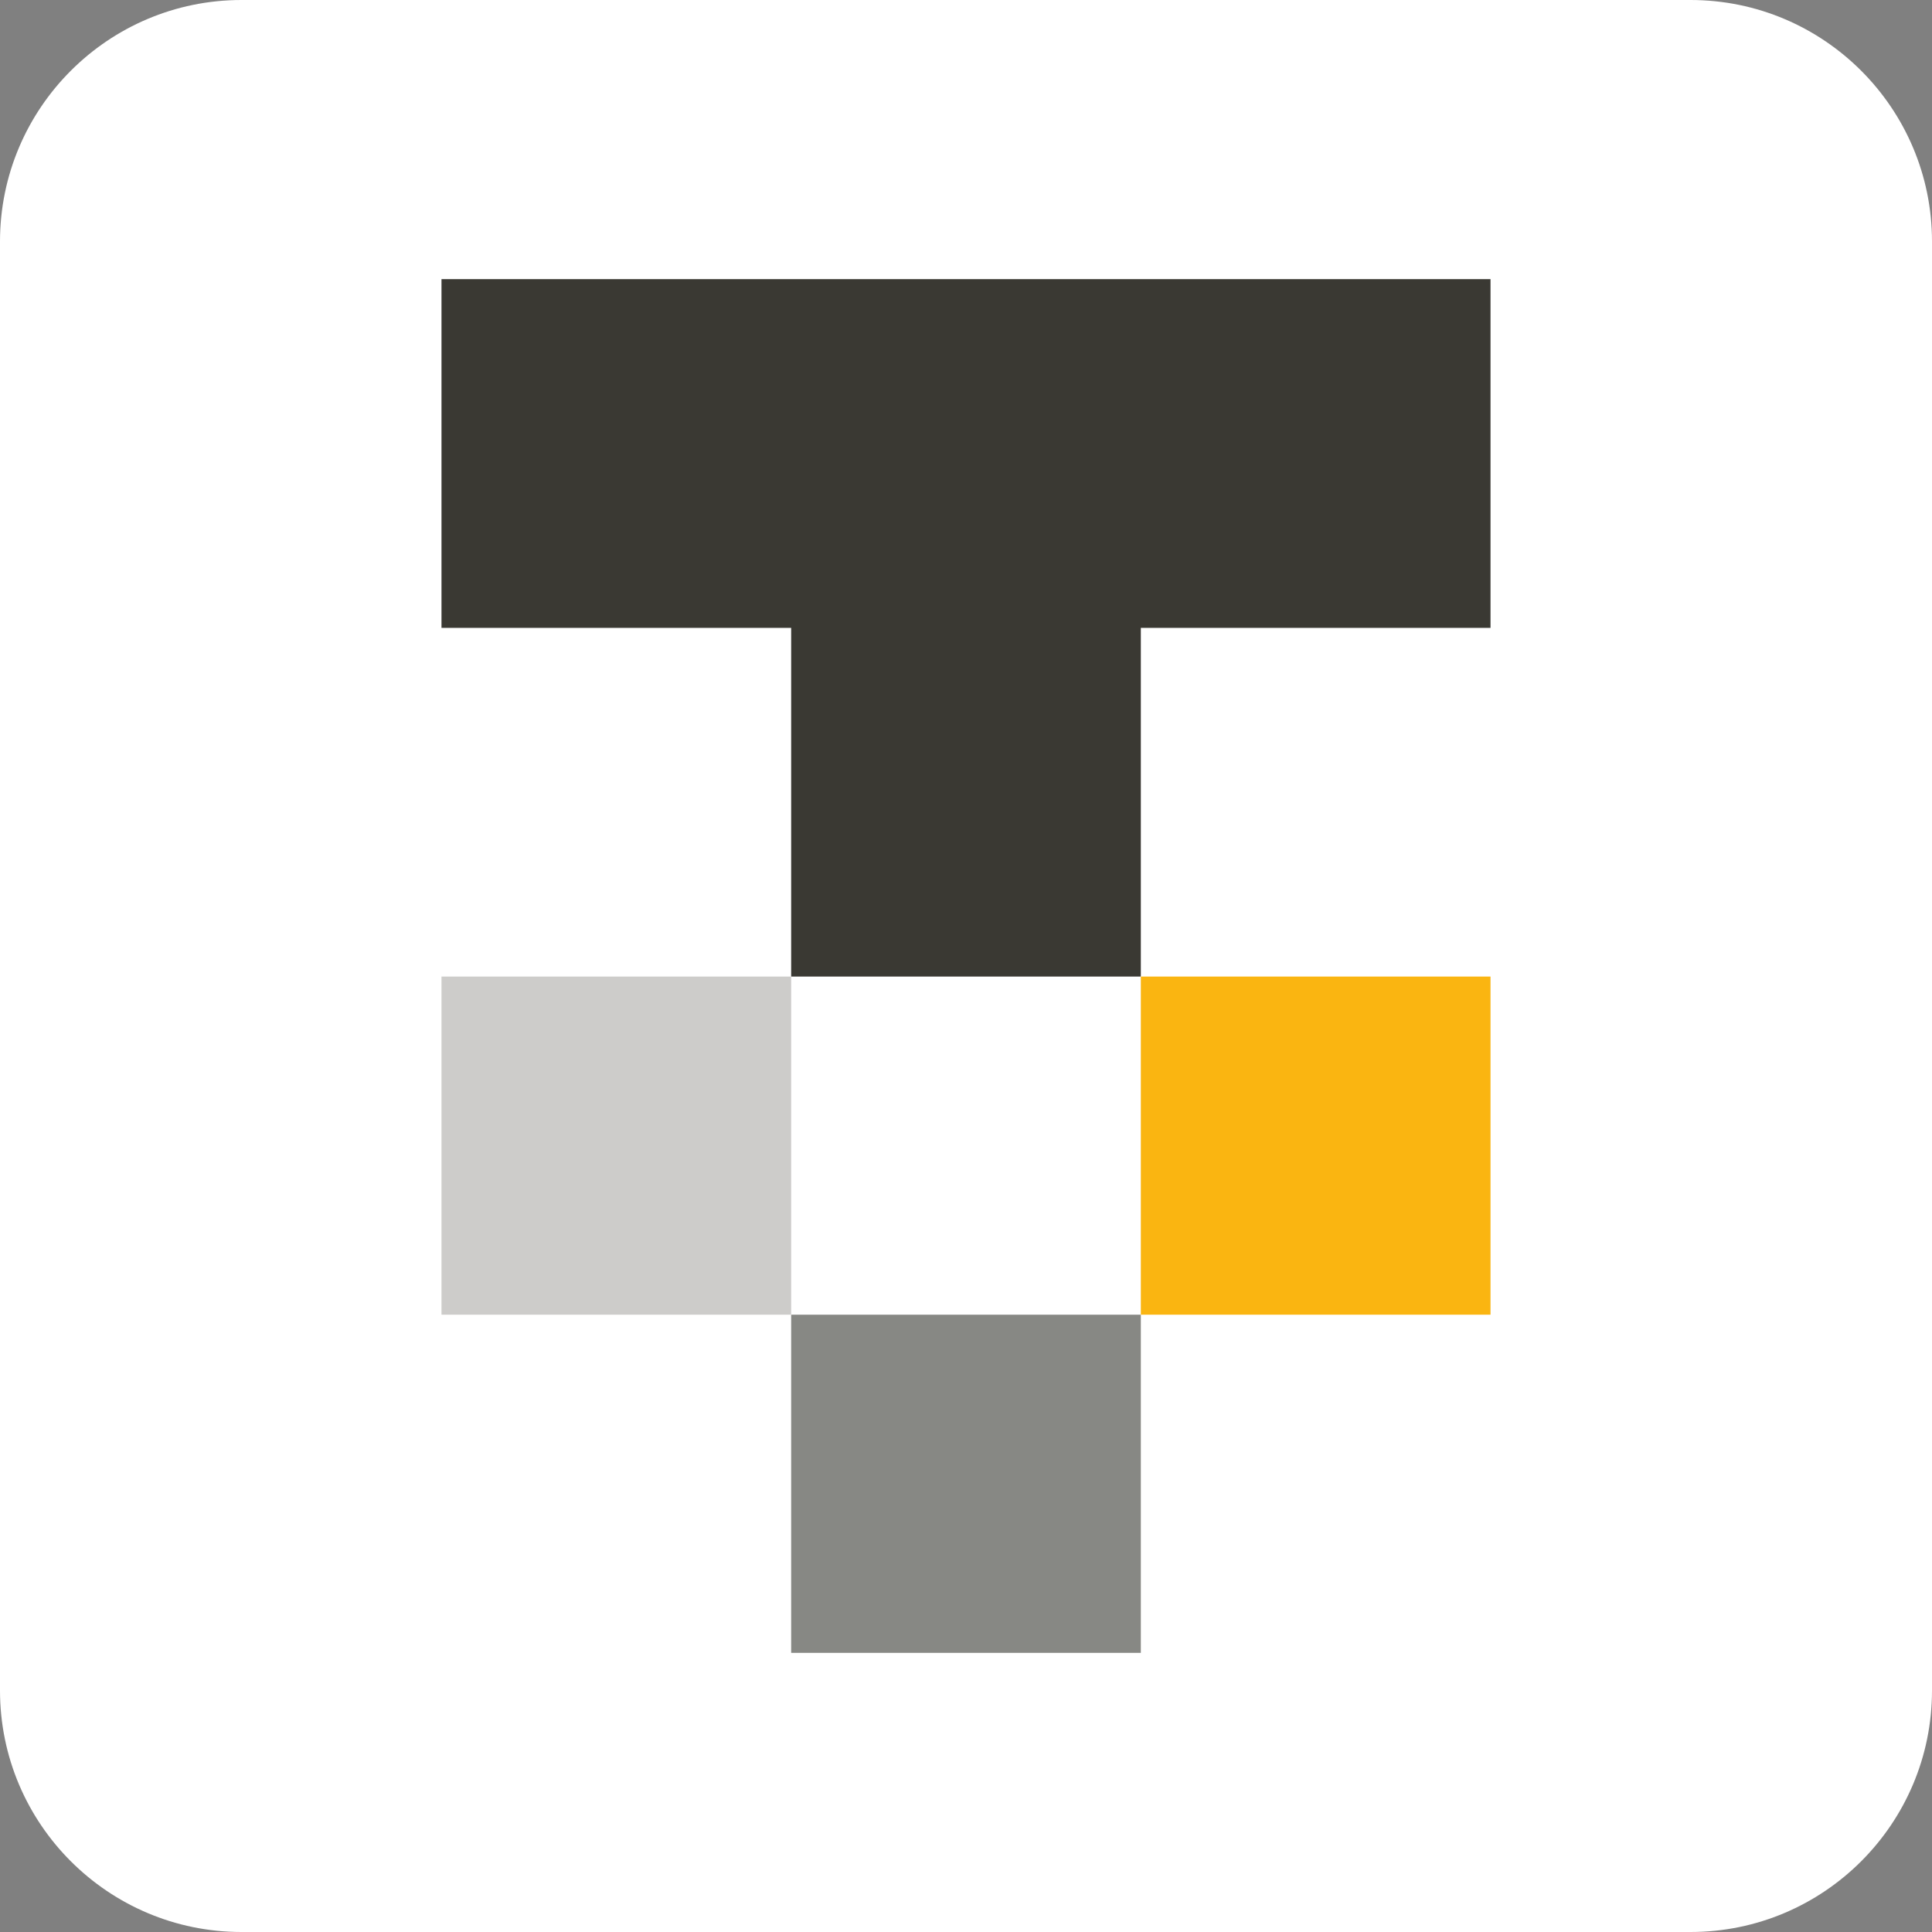 <?xml version="1.0" encoding="UTF-8" standalone="no"?>
<svg xmlns="http://www.w3.org/2000/svg" style="isolation:isolate" viewBox="0 0 512 512" width="512pt" height="512pt">
  <rect x="0" y="0" width="512" height="512" fill="#808080" stroke="none"/>
  <g>
    <path d="M 64 0 L 448 0 C 483.323 0 512 28.677 512 64 L 512 448 C 512 483.323 483.323 512 448 512 L 64 512 C 28.677 512 0 483.323 0 448 L 0 64 C 0 28.677 28.677 0 64 0 Z"
          style="stroke:none;fill:#FFFFFF;stroke-miterlimit:10;"/>
    <clipPath id="_clipPath_qV7GFRhd5sxTLgzW8k26B7N4CLwYujKH">
      <path d="M 64 0 L 448 0 C 483.323 0 512 28.677 512 64 L 512 448 C 512 483.323 483.323 512 448 512 L 64 512 C 28.677 512 0 483.323 0 448 L 0 64 C 0 28.677 28.677 0 64 0 Z"
            style="stroke:none;fill:#FFFFFF;stroke-miterlimit:10;"/>
    </clipPath>
    <g clip-path="url(#_clipPath_qV7GFRhd5sxTLgzW8k26B7N4CLwYujKH)">
      <g>
        <path
          d=" M 395 120.182 L 395 166.387 L 348.666 166.387 L 302.333 166.387 L 302.333 120.182 L 302.333 73.976 L 348.666 73.976 L 395 73.976 L 395 120.182 L 395 120.182 Z  M 302.333 120.182 L 302.333 166.387 L 256 166.387 L 209.666 166.387 L 209.666 120.182 L 209.666 73.976 L 256 73.976 L 302.333 73.976 L 302.333 120.182 L 302.333 120.182 Z  M 209.666 120.182 L 209.666 166.387 L 163.333 166.387 L 117 166.387 L 117 120.182 L 117 73.976 L 163.333 73.976 L 209.666 73.976 L 209.666 120.182 L 209.666 120.182 Z  M 302.333 212.593 L 302.333 258.8 L 256 258.8 L 209.666 258.8 L 209.666 212.593 L 209.666 166.387 L 256 166.387 L 302.333 166.387 L 302.333 212.593 L 302.333 212.593 Z "
          fill-rule="evenodd" fill="rgb(58,57,51)"/>
        <path
          d=" M 302.333 393.218 L 302.333 438.024 L 256 438.024 L 209.666 438.024 L 209.666 393.218 L 209.666 348.411 L 256 348.411 L 302.333 348.411 L 302.333 393.218 L 302.333 393.218 Z "
          fill="rgb(135,136,132)"/>
        <path
          d=" M 209.666 303.605 L 209.666 348.411 L 163.333 348.411 L 117 348.411 L 117 303.605 L 117 258.8 L 163.333 258.8 L 209.666 258.8 L 209.666 303.605 L 209.666 303.605 Z "
          fill="rgb(205,204,202)"/>
        <path d=" M 395 303.605 L 395 348.411 L 348.666 348.411 L 302.333 348.411 L 302.333 303.605 L 302.333 258.8 L 348.666 258.8 L 395 258.8 L 395 303.605 L 395 303.605 Z "
              fill="rgb(250,181,17)"/>
      </g>
    </g>
  </g>
</svg>
